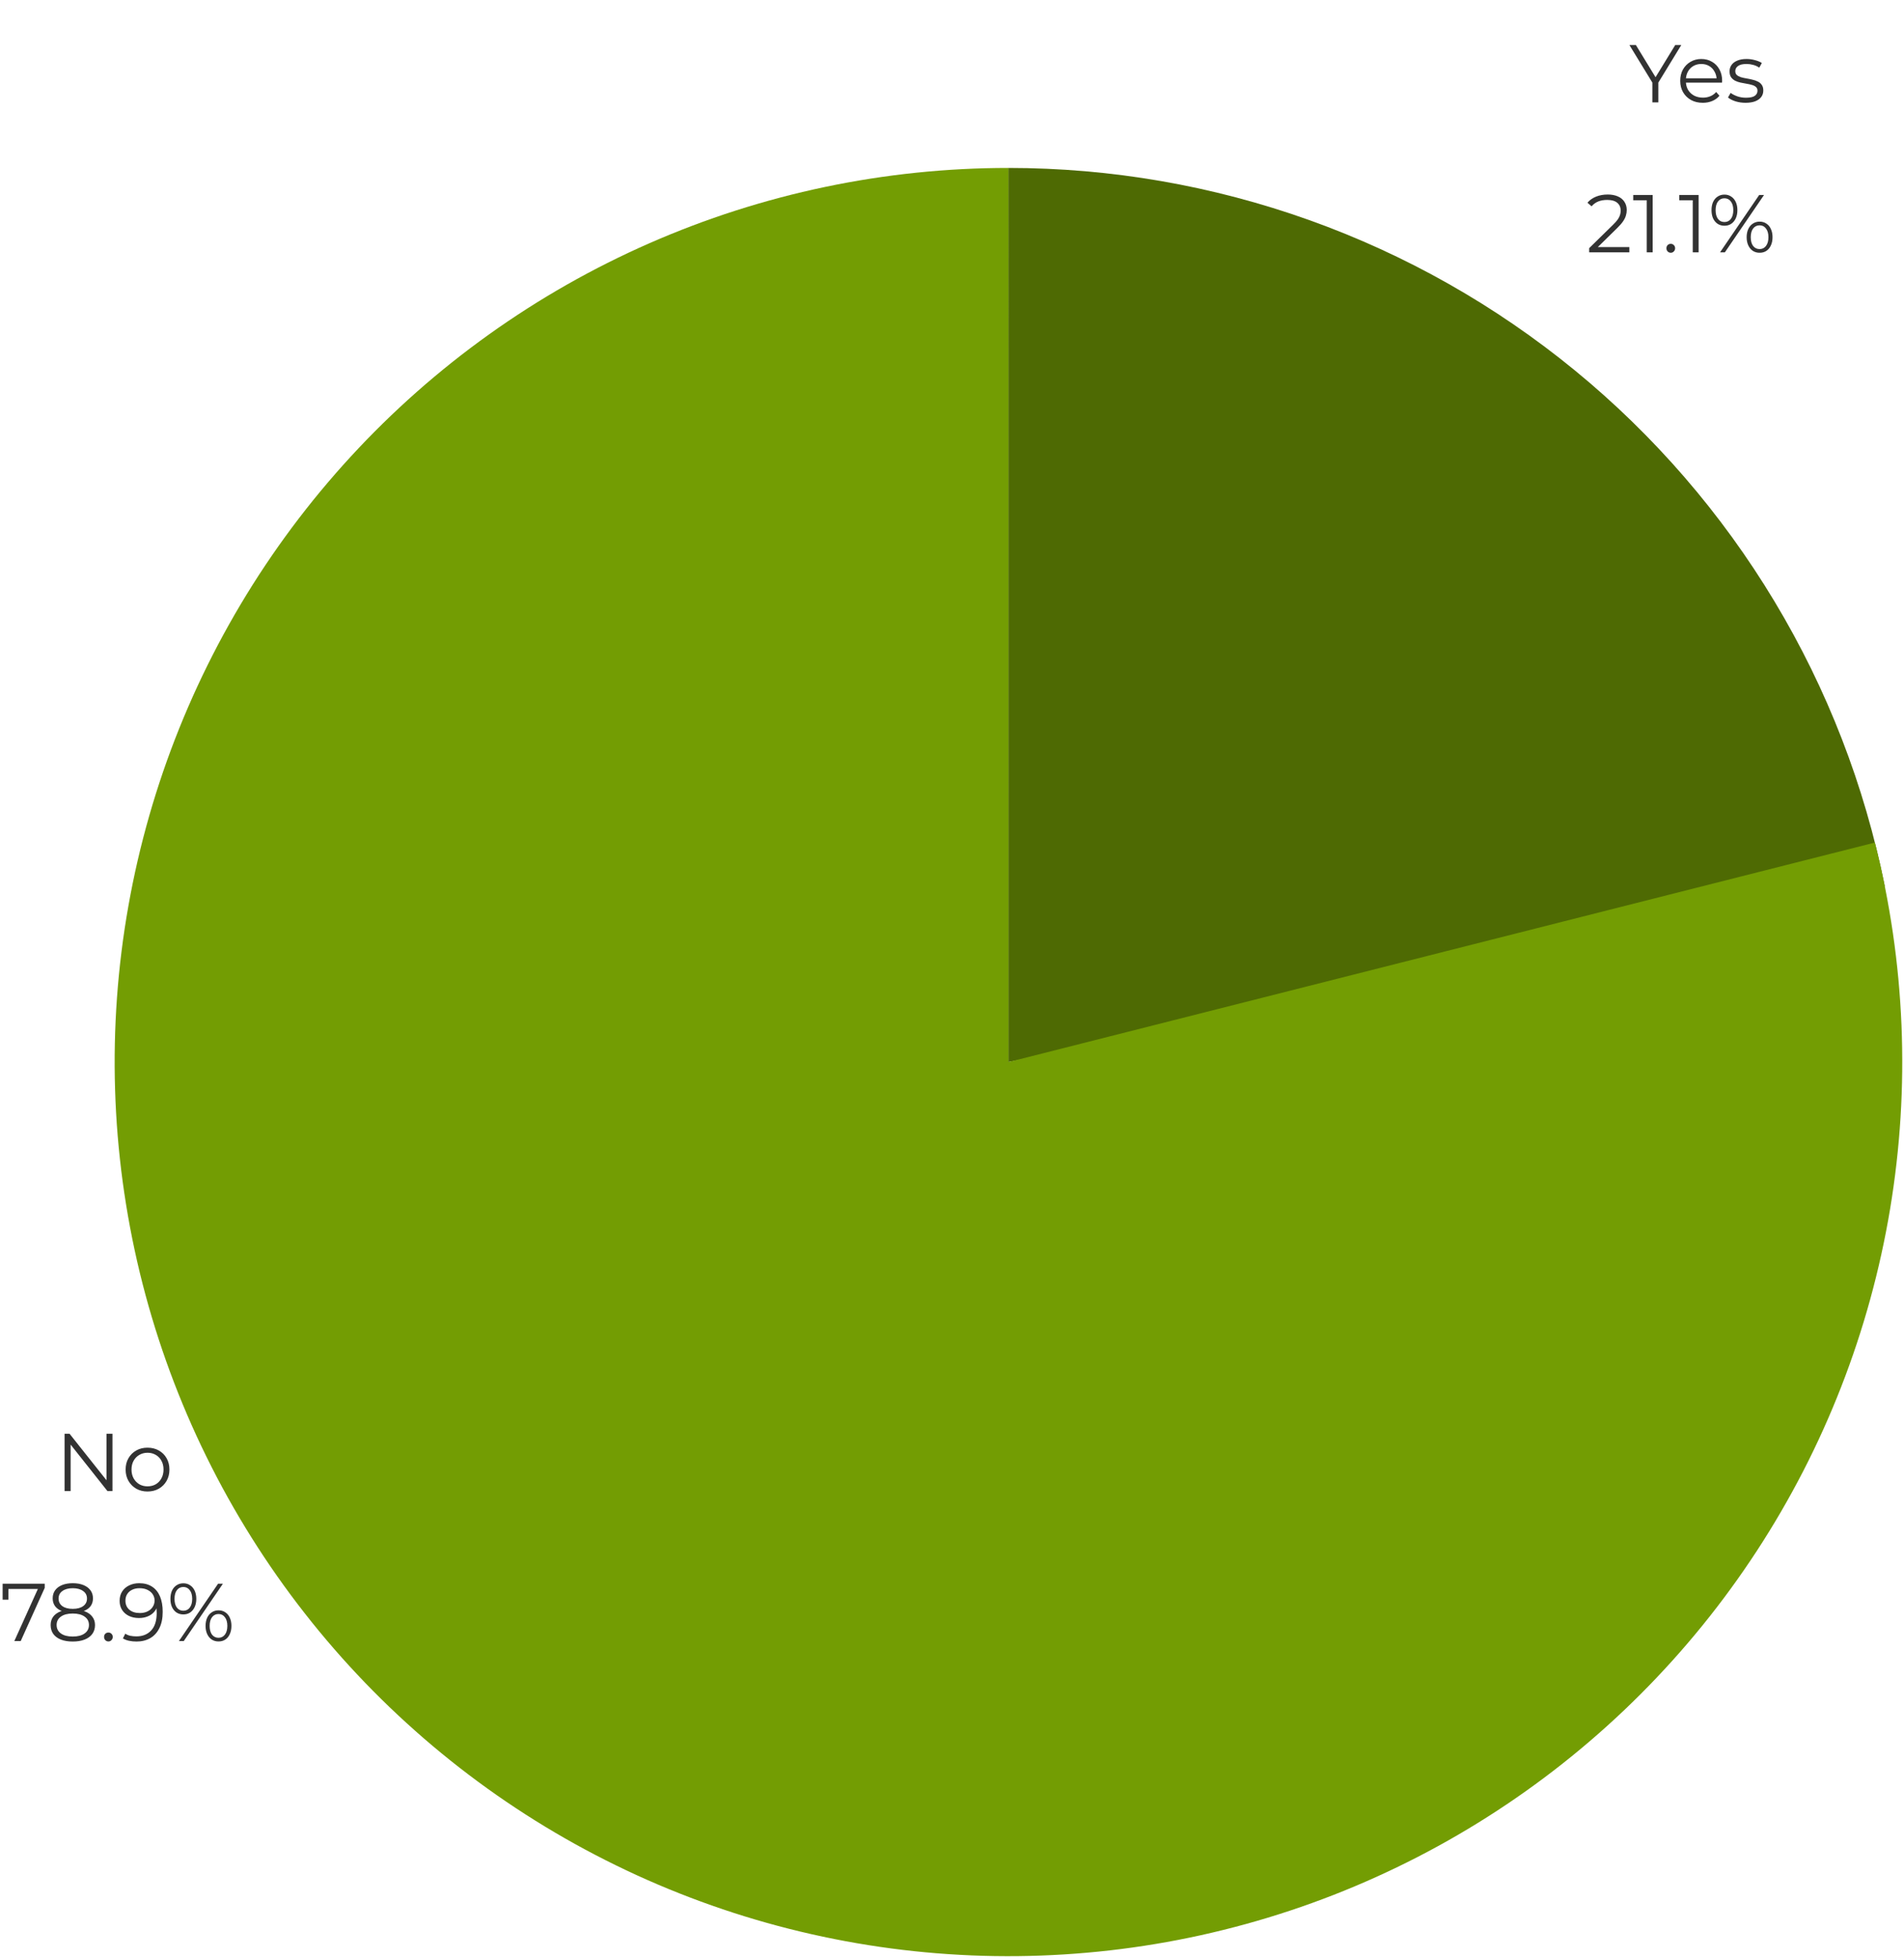 <svg width="465" height="478" viewBox="0 0 465 478" fill="none" xmlns="http://www.w3.org/2000/svg">
<path d="M403.544 25V19.8L403.884 20.72L397.944 11H399.524L404.744 19.54H403.904L409.124 11H410.604L404.664 20.72L405.004 19.8V25H403.544ZM415.868 25.1C414.774 25.1 413.814 24.873 412.988 24.42C412.161 23.953 411.514 23.32 411.048 22.52C410.581 21.707 410.348 20.78 410.348 19.74C410.348 18.7 410.568 17.78 411.008 16.98C411.461 16.18 412.074 15.553 412.848 15.1C413.634 14.633 414.514 14.4 415.488 14.4C416.474 14.4 417.348 14.627 418.108 15.08C418.881 15.52 419.488 16.147 419.928 16.96C420.368 17.76 420.588 18.687 420.588 19.74C420.588 19.807 420.581 19.88 420.568 19.96C420.568 20.027 420.568 20.1 420.568 20.18H411.428V19.12H419.808L419.248 19.54C419.248 18.78 419.081 18.107 418.748 17.52C418.428 16.92 417.988 16.453 417.428 16.12C416.868 15.787 416.221 15.62 415.488 15.62C414.768 15.62 414.121 15.787 413.548 16.12C412.974 16.453 412.528 16.92 412.208 17.52C411.888 18.12 411.728 18.807 411.728 19.58V19.8C411.728 20.6 411.901 21.307 412.248 21.92C412.608 22.52 413.101 22.993 413.728 23.34C414.368 23.673 415.094 23.84 415.908 23.84C416.548 23.84 417.141 23.727 417.688 23.5C418.248 23.273 418.728 22.927 419.128 22.46L419.928 23.38C419.461 23.94 418.874 24.367 418.168 24.66C417.474 24.953 416.708 25.1 415.868 25.1ZM426.298 25.1C425.431 25.1 424.611 24.98 423.838 24.74C423.065 24.487 422.458 24.173 422.018 23.8L422.658 22.68C423.085 23 423.631 23.28 424.298 23.52C424.965 23.747 425.665 23.86 426.398 23.86C427.398 23.86 428.118 23.707 428.558 23.4C428.998 23.08 429.218 22.66 429.218 22.14C429.218 21.753 429.091 21.453 428.838 21.24C428.598 21.013 428.278 20.847 427.878 20.74C427.478 20.62 427.031 20.52 426.538 20.44C426.045 20.36 425.551 20.267 425.058 20.16C424.578 20.053 424.138 19.9 423.738 19.7C423.338 19.487 423.011 19.2 422.758 18.84C422.518 18.48 422.398 18 422.398 17.4C422.398 16.827 422.558 16.313 422.878 15.86C423.198 15.407 423.665 15.053 424.278 14.8C424.905 14.533 425.665 14.4 426.558 14.4C427.238 14.4 427.918 14.493 428.598 14.68C429.278 14.853 429.838 15.087 430.278 15.38L429.658 16.52C429.191 16.2 428.691 15.973 428.158 15.84C427.625 15.693 427.091 15.62 426.558 15.62C425.611 15.62 424.911 15.787 424.458 16.12C424.018 16.44 423.798 16.853 423.798 17.36C423.798 17.76 423.918 18.073 424.158 18.3C424.411 18.527 424.738 18.707 425.138 18.84C425.551 18.96 425.998 19.06 426.478 19.14C426.971 19.22 427.458 19.32 427.938 19.44C428.431 19.547 428.878 19.7 429.278 19.9C429.691 20.087 430.018 20.36 430.258 20.72C430.511 21.067 430.638 21.527 430.638 22.1C430.638 22.713 430.465 23.247 430.118 23.7C429.785 24.14 429.291 24.487 428.638 24.74C427.998 24.98 427.218 25.1 426.298 25.1Z" fill="#323232"/>
<path d="M388.107 61.609V60.589L393.927 54.889C394.46 54.369 394.86 53.916 395.127 53.529C395.394 53.129 395.574 52.756 395.667 52.409C395.76 52.063 395.807 51.736 395.807 51.429C395.807 50.616 395.527 49.976 394.967 49.509C394.42 49.043 393.607 48.809 392.527 48.809C391.7 48.809 390.967 48.936 390.327 49.189C389.7 49.443 389.16 49.836 388.707 50.369L387.687 49.489C388.234 48.849 388.934 48.356 389.787 48.009C390.64 47.663 391.594 47.489 392.647 47.489C393.594 47.489 394.414 47.643 395.107 47.949C395.8 48.243 396.334 48.676 396.707 49.249C397.094 49.823 397.287 50.496 397.287 51.269C397.287 51.723 397.22 52.169 397.087 52.609C396.967 53.049 396.74 53.516 396.407 54.009C396.087 54.489 395.614 55.036 394.987 55.649L389.647 60.889L389.247 60.329H397.927V61.609H388.107ZM402.174 61.609V48.209L402.814 48.889H398.874V47.609H403.614V61.609H402.174ZM408.041 61.709C407.748 61.709 407.494 61.603 407.281 61.389C407.081 61.176 406.981 60.916 406.981 60.609C406.981 60.289 407.081 60.029 407.281 59.829C407.494 59.629 407.748 59.529 408.041 59.529C408.334 59.529 408.581 59.629 408.781 59.829C408.994 60.029 409.101 60.289 409.101 60.609C409.101 60.916 408.994 61.176 408.781 61.389C408.581 61.603 408.334 61.709 408.041 61.709ZM413.405 61.609V48.209L414.045 48.889H410.105V47.609H414.845V61.609H413.405ZM420.071 61.609L429.631 47.609H430.811L421.251 61.609H420.071ZM421.151 55.109C420.525 55.109 419.971 54.956 419.491 54.649C419.011 54.329 418.638 53.883 418.371 53.309C418.118 52.736 417.991 52.069 417.991 51.309C417.991 50.549 418.118 49.883 418.371 49.309C418.638 48.736 419.011 48.296 419.491 47.989C419.971 47.669 420.525 47.509 421.151 47.509C421.778 47.509 422.325 47.669 422.791 47.989C423.271 48.296 423.645 48.736 423.911 49.309C424.178 49.883 424.311 50.549 424.311 51.309C424.311 52.069 424.178 52.736 423.911 53.309C423.645 53.883 423.271 54.329 422.791 54.649C422.325 54.956 421.778 55.109 421.151 55.109ZM421.151 54.209C421.805 54.209 422.325 53.956 422.711 53.449C423.111 52.929 423.311 52.216 423.311 51.309C423.311 50.403 423.111 49.696 422.711 49.189C422.325 48.669 421.805 48.409 421.151 48.409C420.485 48.409 419.958 48.669 419.571 49.189C419.185 49.696 418.991 50.403 418.991 51.309C418.991 52.216 419.185 52.929 419.571 53.449C419.958 53.956 420.485 54.209 421.151 54.209ZM429.731 61.709C429.118 61.709 428.571 61.556 428.091 61.249C427.611 60.929 427.238 60.483 426.971 59.909C426.705 59.336 426.571 58.669 426.571 57.909C426.571 57.149 426.705 56.483 426.971 55.909C427.238 55.336 427.611 54.896 428.091 54.589C428.571 54.269 429.118 54.109 429.731 54.109C430.371 54.109 430.925 54.269 431.391 54.589C431.871 54.896 432.238 55.336 432.491 55.909C432.758 56.483 432.891 57.149 432.891 57.909C432.891 58.669 432.758 59.336 432.491 59.909C432.238 60.483 431.871 60.929 431.391 61.249C430.925 61.556 430.371 61.709 429.731 61.709ZM429.731 60.809C430.385 60.809 430.905 60.556 431.291 60.049C431.691 59.529 431.891 58.816 431.891 57.909C431.891 57.003 431.691 56.296 431.291 55.789C430.905 55.269 430.385 55.009 429.731 55.009C429.078 55.009 428.551 55.269 428.151 55.789C427.765 56.296 427.571 57.003 427.571 57.909C427.571 58.816 427.765 59.529 428.151 60.049C428.551 60.556 429.078 60.809 429.731 60.809Z" fill="#323232"/>
<path d="M15.768 364.031V350.031H16.988L26.648 362.191H26.008V350.031H27.468V364.031H26.248L16.608 351.871H17.248V364.031H15.768ZM36.018 364.131C35.005 364.131 34.091 363.905 33.278 363.451C32.478 362.985 31.845 362.351 31.378 361.551C30.911 360.738 30.678 359.811 30.678 358.771C30.678 357.718 30.911 356.791 31.378 355.991C31.845 355.191 32.478 354.565 33.278 354.111C34.078 353.658 34.991 353.431 36.018 353.431C37.058 353.431 37.978 353.658 38.778 354.111C39.591 354.565 40.224 355.191 40.678 355.991C41.145 356.791 41.378 357.718 41.378 358.771C41.378 359.811 41.145 360.738 40.678 361.551C40.224 362.351 39.591 362.985 38.778 363.451C37.965 363.905 37.044 364.131 36.018 364.131ZM36.018 362.871C36.778 362.871 37.451 362.705 38.038 362.371C38.624 362.025 39.084 361.545 39.418 360.931C39.764 360.305 39.938 359.585 39.938 358.771C39.938 357.945 39.764 357.225 39.418 356.611C39.084 355.998 38.624 355.525 38.038 355.191C37.451 354.845 36.785 354.671 36.038 354.671C35.291 354.671 34.624 354.845 34.038 355.191C33.451 355.525 32.984 355.998 32.638 356.611C32.291 357.225 32.118 357.945 32.118 358.771C32.118 359.585 32.291 360.305 32.638 360.931C32.984 361.545 33.451 362.025 34.038 362.371C34.624 362.705 35.285 362.871 36.018 362.871Z" fill="#323232"/>
<path d="M3.5 400.641L9.54 387.281L9.98 387.921H1.32L2.06 387.221V390.541H0.64V386.641H10.92V387.661L5.06 400.641H3.5ZM17.766 400.761C16.646 400.761 15.68 400.601 14.866 400.281C14.066 399.961 13.446 399.501 13.006 398.901C12.58 398.287 12.366 397.567 12.366 396.741C12.366 395.941 12.573 395.261 12.986 394.701C13.413 394.127 14.026 393.687 14.826 393.381C15.64 393.074 16.62 392.921 17.766 392.921C18.9 392.921 19.873 393.074 20.686 393.381C21.5 393.687 22.12 394.127 22.546 394.701C22.986 395.261 23.206 395.941 23.206 396.741C23.206 397.567 22.986 398.287 22.546 398.901C22.106 399.501 21.48 399.961 20.666 400.281C19.853 400.601 18.886 400.761 17.766 400.761ZM17.766 399.541C19.006 399.541 19.973 399.287 20.666 398.781C21.373 398.274 21.726 397.587 21.726 396.721C21.726 395.854 21.373 395.174 20.666 394.681C19.973 394.174 19.006 393.921 17.766 393.921C16.526 393.921 15.56 394.174 14.866 394.681C14.173 395.174 13.826 395.854 13.826 396.721C13.826 397.587 14.173 398.274 14.866 398.781C15.56 399.287 16.526 399.541 17.766 399.541ZM17.766 393.741C16.726 393.741 15.84 393.601 15.106 393.321C14.386 393.041 13.833 392.641 13.446 392.121C13.06 391.587 12.866 390.954 12.866 390.221C12.866 389.447 13.066 388.787 13.466 388.241C13.88 387.681 14.453 387.254 15.186 386.961C15.92 386.667 16.78 386.521 17.766 386.521C18.753 386.521 19.613 386.667 20.346 386.961C21.093 387.254 21.673 387.681 22.086 388.241C22.5 388.787 22.706 389.447 22.706 390.221C22.706 390.954 22.513 391.587 22.126 392.121C21.74 392.641 21.173 393.041 20.426 393.321C19.693 393.601 18.806 393.741 17.766 393.741ZM17.766 392.781C18.86 392.781 19.713 392.554 20.326 392.101C20.94 391.647 21.246 391.041 21.246 390.281C21.246 389.481 20.926 388.861 20.286 388.421C19.66 387.967 18.82 387.741 17.766 387.741C16.713 387.741 15.873 387.967 15.246 388.421C14.62 388.861 14.306 389.474 14.306 390.261C14.306 391.034 14.606 391.647 15.206 392.101C15.82 392.554 16.673 392.781 17.766 392.781ZM26.476 400.741C26.182 400.741 25.929 400.634 25.715 400.421C25.515 400.207 25.416 399.947 25.416 399.641C25.416 399.321 25.515 399.061 25.715 398.861C25.929 398.661 26.182 398.561 26.476 398.561C26.769 398.561 27.015 398.661 27.215 398.861C27.429 399.061 27.535 399.321 27.535 399.641C27.535 399.947 27.429 400.207 27.215 400.421C27.015 400.634 26.769 400.741 26.476 400.741ZM33.994 386.521C35.234 386.521 36.28 386.801 37.134 387.361C37.987 387.907 38.634 388.701 39.074 389.741C39.514 390.781 39.734 392.041 39.734 393.521C39.734 395.094 39.46 396.421 38.914 397.501C38.38 398.581 37.634 399.394 36.674 399.941C35.714 400.487 34.6 400.761 33.334 400.761C32.707 400.761 32.107 400.701 31.534 400.581C30.974 400.461 30.467 400.267 30.014 400.001L30.594 398.841C30.954 399.081 31.367 399.254 31.834 399.361C32.314 399.454 32.807 399.501 33.314 399.501C34.82 399.501 36.02 399.021 36.914 398.061C37.82 397.101 38.274 395.667 38.274 393.761C38.274 393.454 38.254 393.087 38.214 392.661C38.187 392.234 38.114 391.807 37.994 391.381L38.494 391.761C38.36 392.454 38.074 393.047 37.634 393.541C37.207 394.021 36.674 394.387 36.034 394.641C35.407 394.894 34.707 395.021 33.934 395.021C33.014 395.021 32.194 394.847 31.474 394.501C30.767 394.154 30.214 393.667 29.814 393.041C29.414 392.414 29.214 391.674 29.214 390.821C29.214 389.941 29.42 389.181 29.834 388.541C30.247 387.901 30.814 387.407 31.534 387.061C32.267 386.701 33.087 386.521 33.994 386.521ZM34.054 387.741C33.387 387.741 32.794 387.867 32.274 388.121C31.767 388.361 31.367 388.707 31.074 389.161C30.78 389.614 30.634 390.154 30.634 390.781C30.634 391.701 30.947 392.434 31.574 392.981C32.214 393.527 33.074 393.801 34.154 393.801C34.874 393.801 35.5 393.667 36.034 393.401C36.58 393.134 37 392.767 37.294 392.301C37.6 391.834 37.754 391.314 37.754 390.741C37.754 390.221 37.614 389.734 37.334 389.281C37.054 388.827 36.64 388.461 36.094 388.181C35.547 387.887 34.867 387.741 34.054 387.741ZM43.701 400.641L53.261 386.641H54.441L44.881 400.641H43.701ZM44.781 394.141C44.155 394.141 43.601 393.987 43.121 393.681C42.641 393.361 42.268 392.914 42.001 392.341C41.748 391.767 41.621 391.101 41.621 390.341C41.621 389.581 41.748 388.914 42.001 388.341C42.268 387.767 42.641 387.327 43.121 387.021C43.601 386.701 44.155 386.541 44.781 386.541C45.408 386.541 45.955 386.701 46.421 387.021C46.901 387.327 47.275 387.767 47.541 388.341C47.808 388.914 47.941 389.581 47.941 390.341C47.941 391.101 47.808 391.767 47.541 392.341C47.275 392.914 46.901 393.361 46.421 393.681C45.955 393.987 45.408 394.141 44.781 394.141ZM44.781 393.241C45.435 393.241 45.955 392.987 46.341 392.481C46.741 391.961 46.941 391.247 46.941 390.341C46.941 389.434 46.741 388.727 46.341 388.221C45.955 387.701 45.435 387.441 44.781 387.441C44.115 387.441 43.588 387.701 43.201 388.221C42.815 388.727 42.621 389.434 42.621 390.341C42.621 391.247 42.815 391.961 43.201 392.481C43.588 392.987 44.115 393.241 44.781 393.241ZM53.361 400.741C52.748 400.741 52.201 400.587 51.721 400.281C51.241 399.961 50.868 399.514 50.601 398.941C50.335 398.367 50.201 397.701 50.201 396.941C50.201 396.181 50.335 395.514 50.601 394.941C50.868 394.367 51.241 393.927 51.721 393.621C52.201 393.301 52.748 393.141 53.361 393.141C54.001 393.141 54.555 393.301 55.021 393.621C55.501 393.927 55.868 394.367 56.121 394.941C56.388 395.514 56.521 396.181 56.521 396.941C56.521 397.701 56.388 398.367 56.121 398.941C55.868 399.514 55.501 399.961 55.021 400.281C54.555 400.587 54.001 400.741 53.361 400.741ZM53.361 399.841C54.015 399.841 54.535 399.587 54.921 399.081C55.321 398.561 55.521 397.847 55.521 396.941C55.521 396.034 55.321 395.327 54.921 394.821C54.535 394.301 54.015 394.041 53.361 394.041C52.708 394.041 52.181 394.301 51.781 394.821C51.395 395.327 51.201 396.034 51.201 396.941C51.201 397.847 51.395 398.561 51.781 399.081C52.181 399.587 52.708 399.841 53.361 399.841Z" fill="#323232"/>
<path d="M246.285 41C249.407 41 252.528 41.067 255.647 41.202C258.766 41.334 261.879 41.536 264.992 41.803C268.103 42.069 271.204 42.404 274.301 42.805C277.397 43.206 280.482 43.672 283.559 44.206C286.635 44.739 289.698 45.337 292.75 46.002C295.798 46.668 298.833 47.398 301.853 48.192C304.871 48.986 307.872 49.845 310.856 50.769C313.837 51.693 316.799 52.678 319.738 53.73C322.677 54.78 325.593 55.892 328.485 57.068C331.376 58.245 334.242 59.482 337.083 60.779C339.921 62.079 342.731 63.438 345.513 64.855C348.292 66.276 351.041 67.752 353.758 69.291C356.475 70.829 359.159 72.424 361.809 74.074C364.456 75.728 367.069 77.434 369.644 79.2C372.221 80.963 374.758 82.782 377.254 84.654C379.752 86.53 382.209 88.455 384.623 90.434C387.037 92.411 389.409 94.44 391.736 96.52C394.066 98.6 396.348 100.731 398.583 102.909C400.82 105.088 403.01 107.311 405.149 109.585C407.291 111.856 409.382 114.172 411.423 116.535C413.466 118.896 415.457 121.302 417.394 123.747C419.333 126.195 421.217 128.682 423.05 131.211C424.88 133.741 426.657 136.306 428.378 138.909C430.102 141.514 431.766 144.155 433.375 146.831C434.983 149.506 436.533 152.215 438.026 154.957C439.517 157.7 440.949 160.473 442.324 163.275C443.697 166.079 445.008 168.912 446.26 171.772C447.512 174.633 448.702 177.519 449.831 180.43C450.956 183.341 452.023 186.274 453.025 189.23C454.025 192.186 454.965 195.164 455.838 198.16C456.711 201.158 457.522 204.173 458.266 207.204C459.013 210.236 459.692 213.282 460.304 216.342L246.285 259.286V41Z" fill="#4E6A03"/>
<path d="M457.893 205.7C458.814 209.346 459.645 213.012 460.377 216.701C461.11 220.39 461.747 224.092 462.292 227.815C462.834 231.534 463.277 235.268 463.628 239.013C463.976 242.757 464.229 246.508 464.386 250.264C464.54 254.023 464.599 257.781 464.56 261.54C464.521 265.302 464.386 269.058 464.153 272.811C463.92 276.564 463.589 280.309 463.162 284.045C462.735 287.782 462.213 291.504 461.596 295.212C460.975 298.923 460.262 302.612 459.451 306.284C458.643 309.958 457.739 313.605 456.739 317.232C455.743 320.859 454.651 324.455 453.466 328.022C452.282 331.593 451.007 335.13 449.64 338.631C448.273 342.134 446.816 345.601 445.269 349.029C443.725 352.456 442.091 355.842 440.371 359.185C438.65 362.528 436.842 365.827 434.95 369.077C433.061 372.328 431.085 375.525 429.03 378.675C426.972 381.822 424.836 384.915 422.618 387.953C420.403 390.99 418.11 393.969 415.738 396.888C413.368 399.808 410.923 402.662 408.405 405.456C405.887 408.249 403.299 410.975 400.641 413.633C397.982 416.294 395.257 418.882 392.463 421.4C389.67 423.918 386.813 426.363 383.896 428.733C380.976 431.105 377.998 433.398 374.961 435.613C371.923 437.831 368.83 439.967 365.68 442.025C362.533 444.082 359.333 446.056 356.082 447.948C352.835 449.84 349.536 451.645 346.193 453.366C342.849 455.086 339.464 456.72 336.036 458.267C332.609 459.814 329.142 461.271 325.639 462.638C322.138 464.005 318.601 465.279 315.03 466.464C311.462 467.649 307.866 468.741 304.24 469.737C300.615 470.736 296.966 471.64 293.294 472.452C289.62 473.26 285.931 473.976 282.22 474.594C278.512 475.214 274.789 475.736 271.053 476.163C267.317 476.589 263.572 476.918 259.819 477.151C256.066 477.384 252.31 477.521 248.548 477.561C244.789 477.6 241.03 477.541 237.272 477.387C233.516 477.229 229.765 476.98 226.02 476.629C222.276 476.281 218.545 475.834 214.823 475.293C211.1 474.751 207.398 474.113 203.709 473.378C200.02 472.645 196.354 471.817 192.708 470.894C189.064 469.973 185.443 468.954 181.85 467.845C178.259 466.736 174.697 465.532 171.165 464.238C167.634 462.944 164.139 461.56 160.681 460.086C157.222 458.612 153.803 457.049 150.423 455.395C147.046 453.745 143.711 452.007 140.424 450.185C137.134 448.36 133.895 446.452 130.706 444.461C127.517 442.471 124.378 440.399 121.296 438.246C118.214 436.093 115.188 433.861 112.22 431.551C109.253 429.241 106.348 426.858 103.501 424.396C100.658 421.937 97.879 419.404 95.164 416.802C92.452 414.2 89.808 411.528 87.231 408.788C84.657 406.048 82.153 403.244 79.722 400.372C77.291 397.503 74.938 394.572 72.659 391.583C70.379 388.59 68.178 385.544 66.056 382.44C63.937 379.335 61.896 376.177 59.937 372.965C57.98 369.757 56.105 366.498 54.314 363.191C52.526 359.884 50.822 356.532 49.205 353.135C47.588 349.742 46.061 346.306 44.621 342.833C43.181 339.358 41.833 335.849 40.576 332.306C39.318 328.761 38.15 325.187 37.078 321.583C36.005 317.981 35.026 314.352 34.139 310.697C33.255 307.042 32.463 303.367 31.767 299.67C31.073 295.976 30.473 292.265 29.967 288.537C29.465 284.812 29.058 281.075 28.746 277.328C28.435 273.577 28.221 269.824 28.106 266.065C27.988 262.306 27.969 258.548 28.047 254.786C28.126 251.027 28.3 247.271 28.572 243.521C28.844 239.77 29.212 236.029 29.678 232.298C30.141 228.564 30.703 224.848 31.362 221.145C32.019 217.442 32.772 213.759 33.619 210.093C34.467 206.43 35.408 202.792 36.443 199.176C37.479 195.56 38.608 191.973 39.829 188.416C41.05 184.859 42.361 181.336 43.764 177.847C45.168 174.358 46.659 170.908 48.239 167.497C49.822 164.083 51.49 160.715 53.244 157.388C55.002 154.065 56.84 150.786 58.766 147.555C60.689 144.324 62.696 141.146 64.785 138.019C66.876 134.892 69.043 131.821 71.292 128.806C73.537 125.791 75.862 122.835 78.262 119.941C80.665 117.046 83.138 114.217 85.684 111.449C88.23 108.681 90.847 105.983 93.533 103.35C96.219 100.72 98.971 98.16 101.789 95.67C104.607 93.18 107.49 90.766 110.432 88.424C113.374 86.083 116.378 83.821 119.438 81.637C122.497 79.45 125.611 77.347 128.78 75.323C131.949 73.297 135.169 71.357 138.437 69.498C141.707 67.64 145.022 65.869 148.382 64.182C151.743 62.495 155.145 60.897 158.589 59.387C162.034 57.877 165.512 56.456 169.029 55.126C172.547 53.792 176.095 52.554 179.677 51.406C183.256 50.261 186.866 49.205 190.501 48.245C194.137 47.285 197.794 46.418 201.472 45.646C205.152 44.874 208.852 44.197 212.566 43.616C216.279 43.038 220.007 42.552 223.749 42.165C227.489 41.778 231.236 41.486 234.992 41.292C238.745 41.098 242.504 41 246.263 41L246.285 259.286L457.893 205.7Z" fill="#739D03"/>
</svg>
